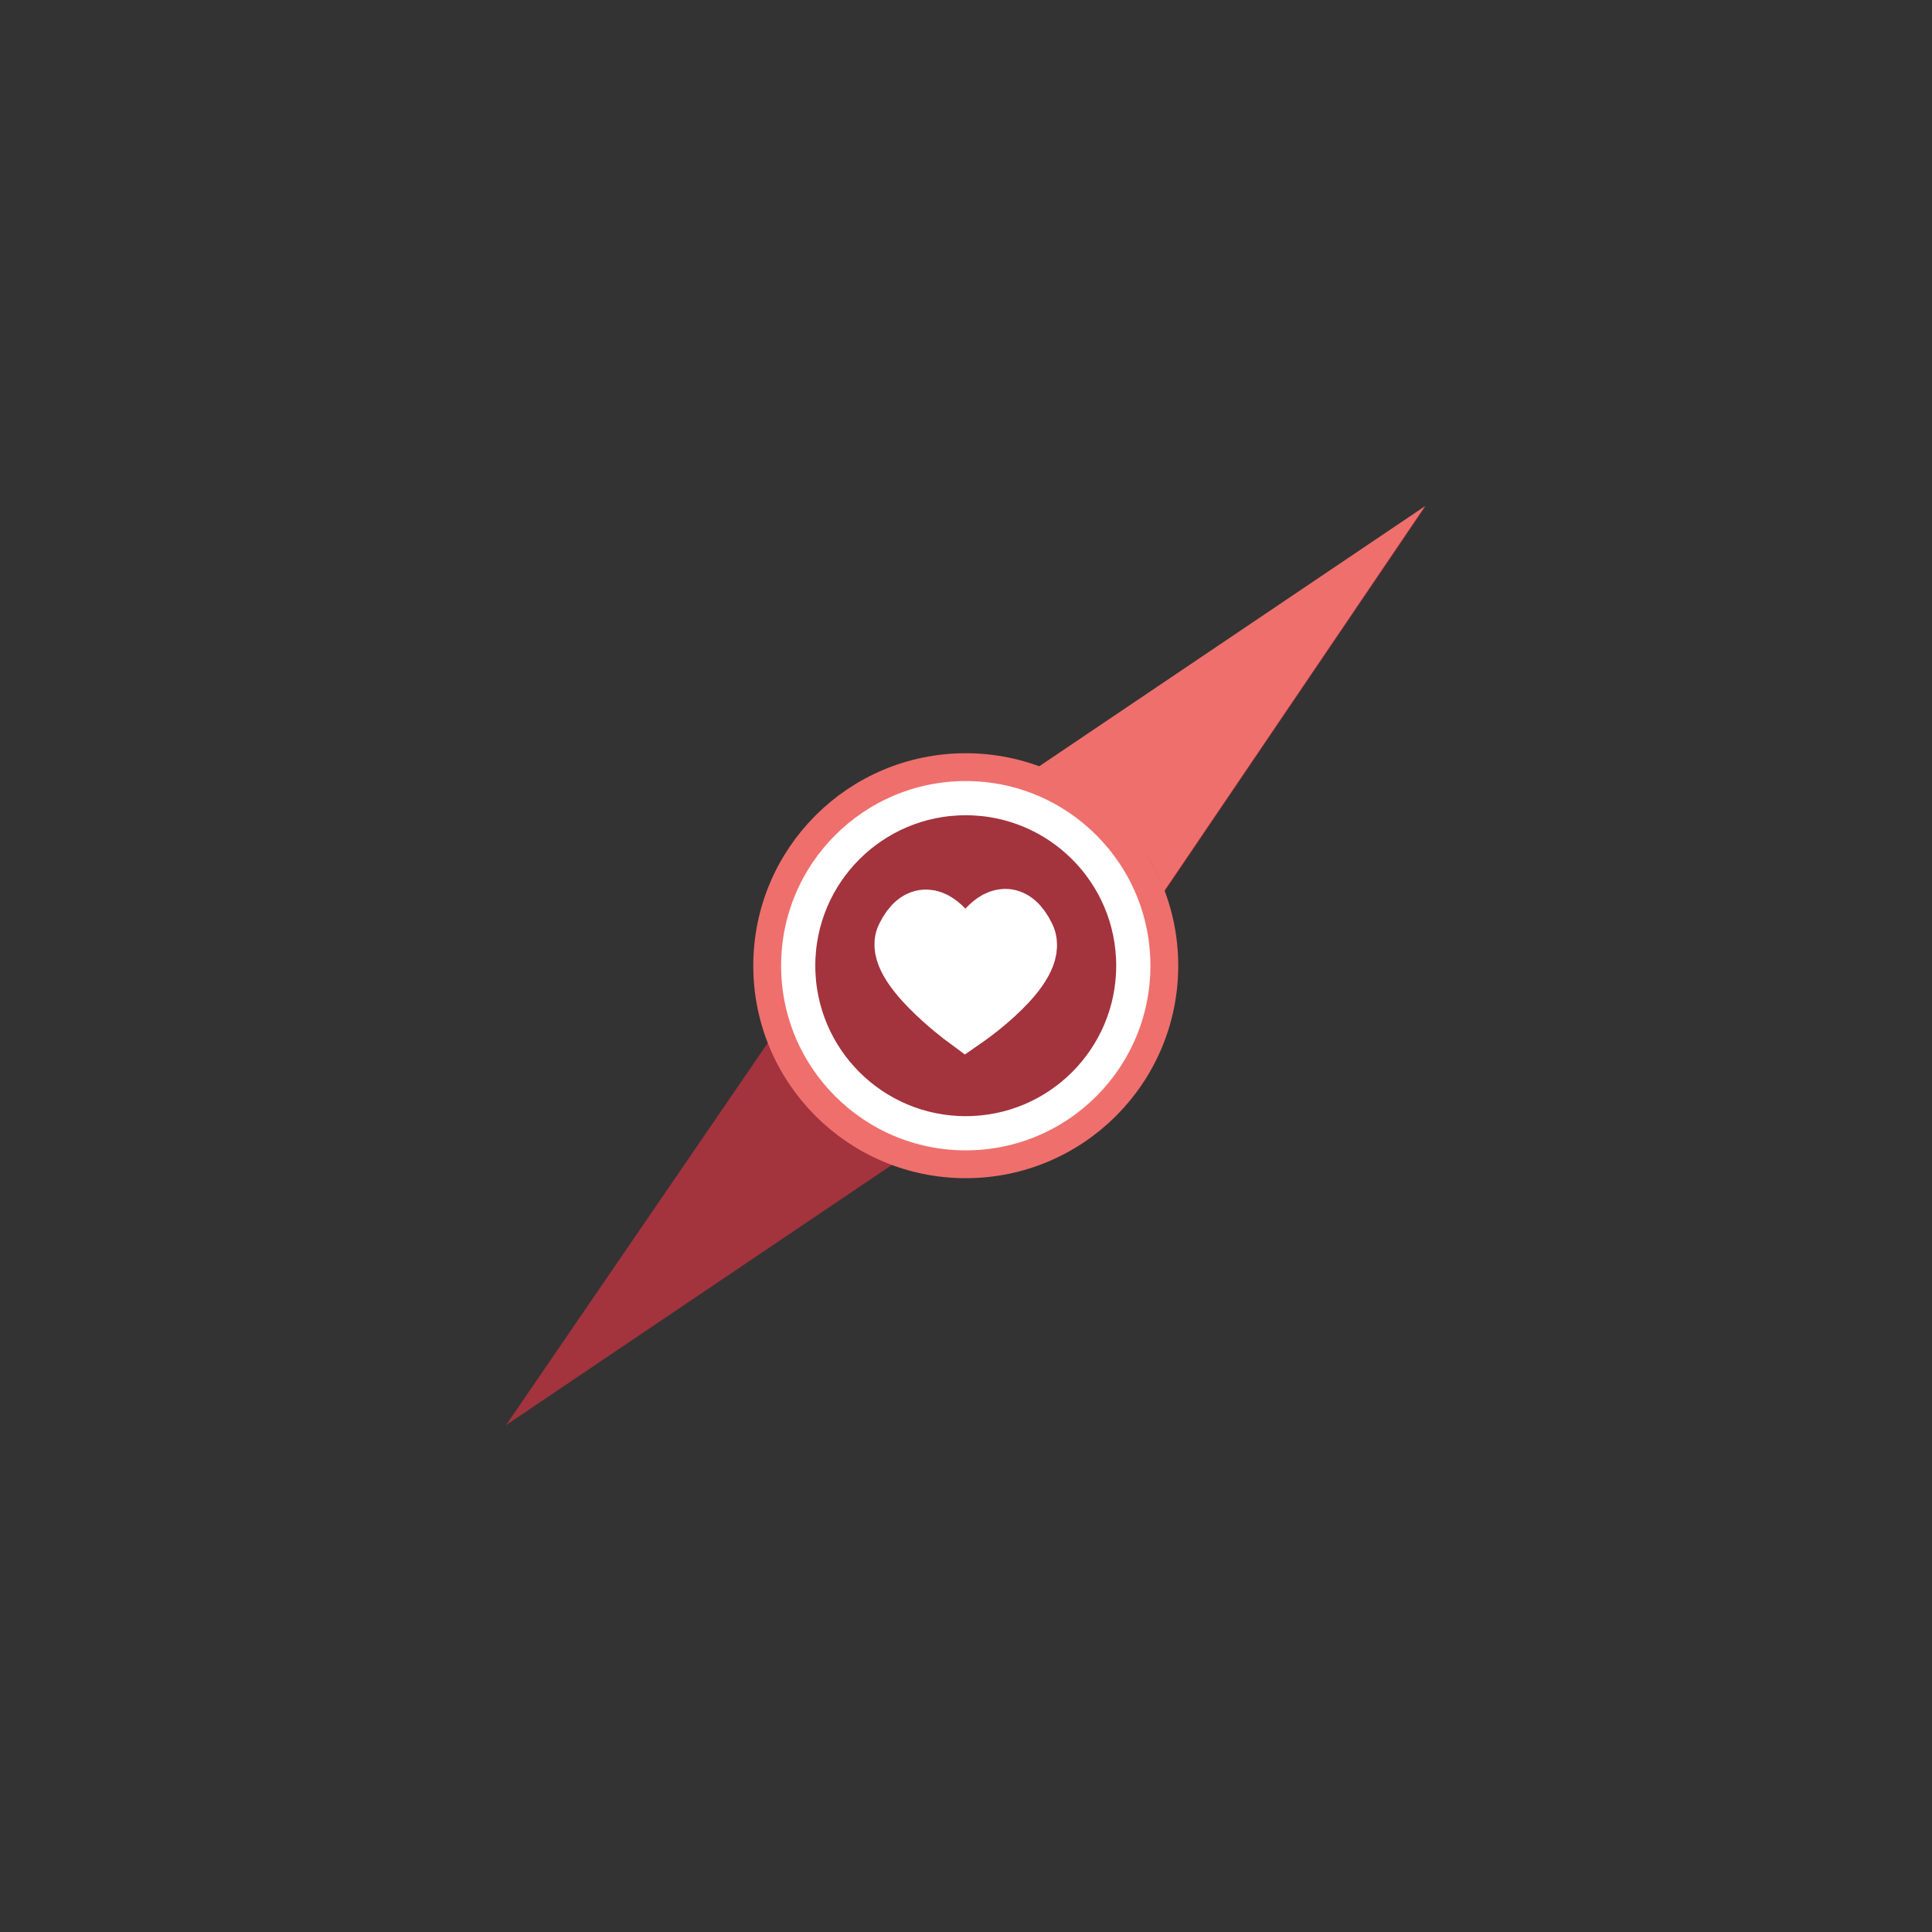 <?xml version="1.0" encoding="UTF-8"?>
<svg width="950.67" height="950.67" version="1.1" viewBox="0 0 950.67 950.67" xml:space="preserve" xmlns="http://www.w3.org/2000/svg" xmlns:cc="http://creativecommons.org/ns#" xmlns:dc="http://purl.org/dc/elements/1.1/" xmlns:rdf="http://www.w3.org/1999/02/22-rdf-syntax-ns#"><rect x="0" y="0" width="950.67" height="950.67" fill="#333333" stroke="none"/><defs><clipPath id="clipPath1625"><path d="m0 0h713v713h-713z"/></clipPath></defs><g transform="matrix(1.333 0 0 -1.333 0 950.67)"><g transform="translate(324.4 388.05)"><path d="m0 0-137.62-200.96 201.83 136.11 137.62 203.11-201.83-137.62" fill="#a3333d"/></g><g clip-path="url(#clipPath1625)"><g transform="translate(423.27 356.7)"><path d="m0 0c0 36.878-29.895 66.773-66.773 66.773-36.877 0-66.772-29.895-66.772-66.773 0-36.877 29.895-66.773 66.772-66.773 36.878 0 66.773 29.896 66.773 66.773m-66.878-18.965s-26.604 19.647-21.782 29.42c9.41 19.071 21.887-10.455 21.887-10.455s12.361 29.993 21.802 10.582c5.231-10.755-21.907-29.547-21.907-29.547" fill="#a3333d"/></g><g transform="translate(423.27 356.7)"><path d="m0 0c0 36.878-29.895 66.773-66.773 66.773-36.877 0-66.772-29.895-66.772-66.773 0-36.877 29.895-66.773 66.772-66.773 36.878 0 66.773 29.896 66.773 66.773zm-66.878-18.965s-26.604 19.647-21.782 29.42c9.41 19.071 21.887-10.455 21.887-10.455s12.361 29.993 21.802 10.582c5.231-10.755-21.907-29.547-21.907-29.547z" fill="none" stroke="#fff" stroke-width="22.472"/></g><g transform="translate(526 526.31)"><path d="m0 0-143.18-96.534s37.115-14.599 46.869-45.585z" fill="#ef6f6c"/></g><g transform="translate(356.5 283.4)"><path d="m0 0c40.481 0 73.297 32.816 73.297 73.297s-32.816 73.297-73.297 73.297-73.297-32.816-73.297-73.297 32.816-73.297 73.297-73.297z" fill="none" stroke="#ef6f6c" stroke-width="10.273"/></g></g></g></svg>
